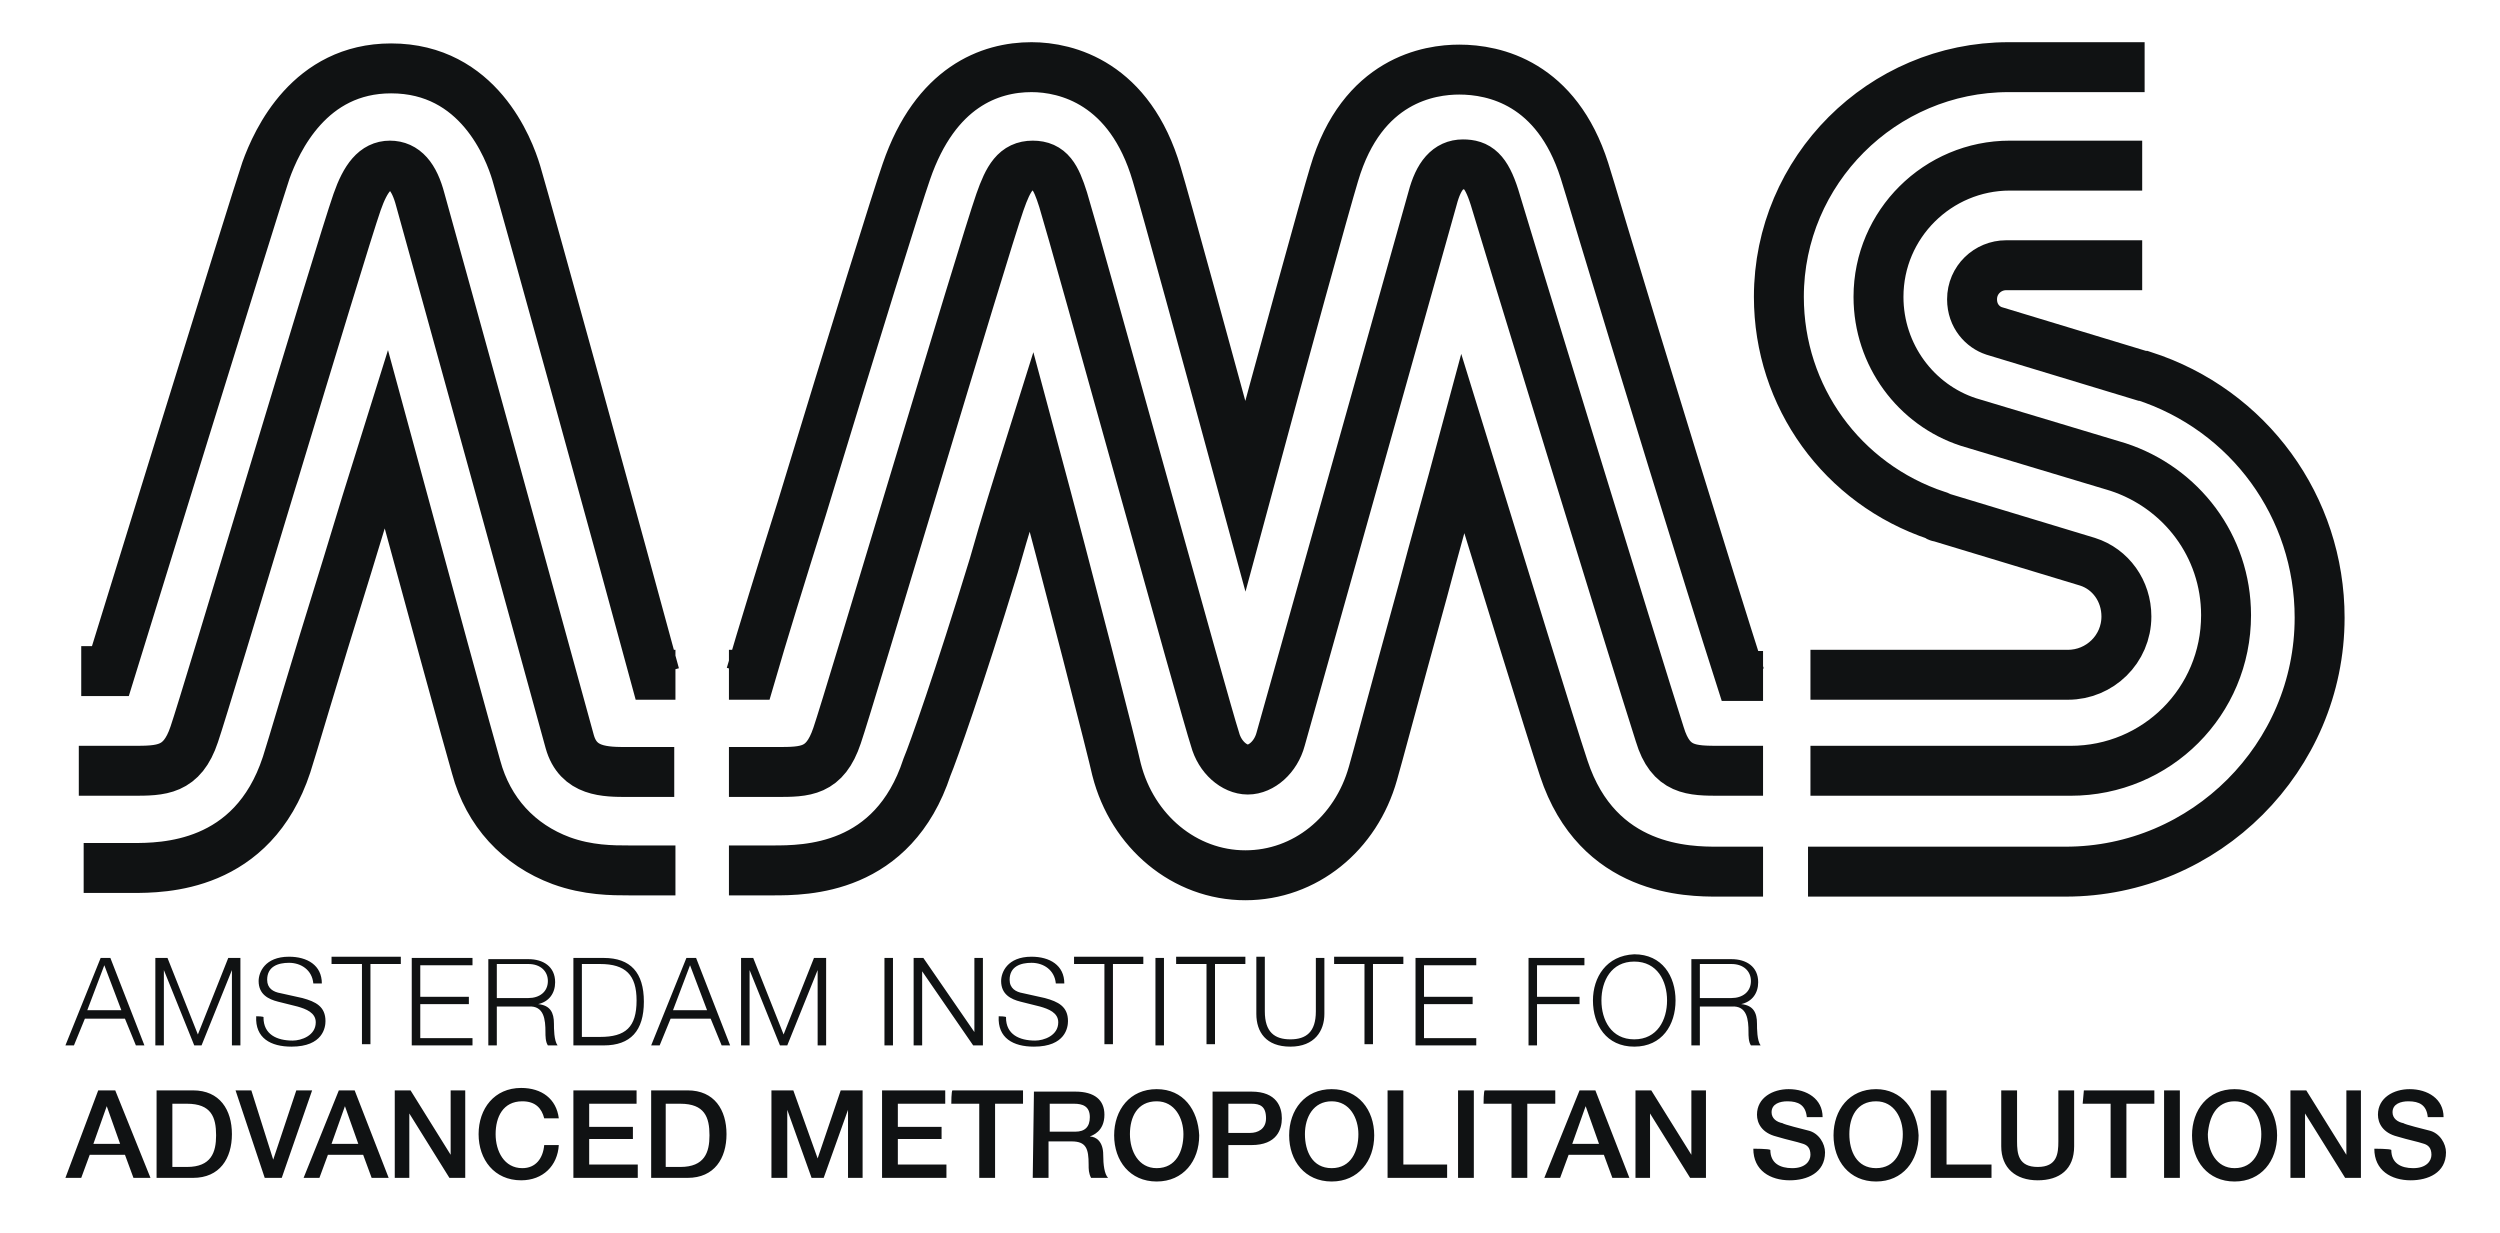 <svg width="73" height="36" viewBox="0 0 73 36" fill="none" xmlns="http://www.w3.org/2000/svg">
<path d="M19.723 25.416H18.375C17.878 25.416 17.168 25.416 16.388 25.132C15.146 24.671 14.259 23.713 13.904 22.4C13.726 21.797 12.414 17.007 11.278 12.819C10.888 14.061 10.497 15.339 10.143 16.51C9.114 19.81 8.51 21.903 8.368 22.329C7.375 25.345 4.749 25.345 3.862 25.345H2.443M2.372 19.597H3.223C3.223 19.597 7.481 5.794 7.765 4.978C8.084 4.09 9.043 1.997 11.42 1.997C13.975 1.997 14.862 4.339 15.075 5.049C15.43 6.255 18.162 16.155 19.12 19.703H19.723M51.481 25.452C51.481 25.452 51.056 25.452 50.168 25.452C49.317 25.452 46.656 25.452 45.662 22.436C45.272 21.265 43.923 16.865 42.717 12.961C42.326 14.416 41.901 15.907 41.546 17.255C40.694 20.342 40.197 22.223 40.091 22.578C39.594 24.352 38.104 25.558 36.365 25.558C34.591 25.558 33.065 24.281 32.604 22.471C32.497 21.974 31.256 17.113 30.12 12.89C29.73 14.132 29.339 15.374 29.02 16.51C27.991 19.881 27.246 21.974 27.068 22.4C26.075 25.416 23.52 25.416 22.562 25.416H21.285M21.285 19.703H21.923C22.242 18.603 22.81 16.758 23.413 14.842C25.01 9.59 26.181 5.829 26.465 5.013C27.317 2.529 28.913 1.961 30.12 1.961C31.149 1.961 32.994 2.423 33.775 5.084C34.023 5.9 35.265 10.442 36.365 14.487C37.465 10.407 38.707 5.9 38.956 5.084C39.772 2.316 41.759 2.032 42.61 2.032C43.639 2.032 45.449 2.423 46.265 4.978C46.301 5.084 46.514 5.794 46.833 6.858C47.791 10.052 49.92 16.971 50.807 19.739C51.304 19.739 51.481 19.739 51.481 19.739M62.552 7.745H58.578C58.046 7.745 57.584 8.171 57.584 8.739C57.584 9.236 57.904 9.555 58.223 9.661L62.552 10.974H62.588C65.675 11.968 67.733 14.807 67.733 18.036C67.733 22.116 64.397 25.452 60.317 25.452H52.794M52.865 19.703H60.388C61.31 19.703 62.091 18.958 62.091 18C62.091 17.255 61.63 16.616 60.956 16.403L56.626 15.091C56.591 15.091 56.591 15.091 56.556 15.055C53.788 14.132 51.943 11.578 51.943 8.668C51.943 4.978 54.959 1.961 58.649 1.961H62.623" stroke="#101213" stroke-width="1.458"/>
<path d="M2.301 22.507H3.862C4.714 22.507 5.317 22.507 5.672 21.442C6.027 20.413 9.93 7.32 10.427 5.9C10.675 5.191 10.959 4.836 11.385 4.836C11.81 4.836 12.094 5.155 12.272 5.829C12.662 7.213 16.388 20.733 16.636 21.655C16.885 22.542 17.665 22.542 18.34 22.542H19.688M51.481 22.507C51.481 22.507 51.127 22.507 50.239 22.507C49.388 22.507 48.785 22.507 48.465 21.442C47.791 19.349 43.746 6.149 43.639 5.758C43.391 4.978 43.143 4.8 42.717 4.8C42.291 4.8 42.007 5.12 41.83 5.794C41.44 7.178 37.643 20.697 37.394 21.584C37.252 22.116 36.827 22.471 36.436 22.471C36.046 22.471 35.62 22.116 35.478 21.584C35.194 20.733 31.468 7.213 31.043 5.829C30.83 5.155 30.652 4.836 30.156 4.836C29.659 4.836 29.446 5.191 29.198 5.9C28.701 7.32 24.798 20.449 24.443 21.478C24.088 22.542 23.52 22.542 22.669 22.542H21.285M52.865 22.507H60.459C62.978 22.507 65.001 20.484 65.001 17.965C65.001 15.942 63.688 14.239 61.843 13.636L57.478 12.323C55.952 11.826 54.852 10.371 54.852 8.668C54.852 6.539 56.591 4.836 58.685 4.836H62.552" stroke="#101213" stroke-width="1.458" stroke-linejoin="round"/>
<path fill-rule="evenodd" clip-rule="evenodd" d="M1.91 30.526H2.159L2.478 29.746H3.649L3.968 30.526H4.217L3.223 27.972H2.939L1.91 30.526ZM3.046 28.185L3.543 29.497H2.549L3.046 28.185ZM4.536 30.526H4.785V28.326L5.672 30.526H5.885L6.772 28.326V30.526H7.02V27.972H6.665L5.778 30.207L4.891 27.972H4.536C4.536 27.936 4.536 30.526 4.536 30.526ZM7.481 29.675C7.446 30.314 7.907 30.562 8.51 30.562C9.433 30.562 9.504 29.994 9.504 29.817C9.504 29.391 9.22 29.249 8.83 29.143L8.191 29.001C7.978 28.965 7.801 28.859 7.801 28.61C7.801 28.22 8.12 28.114 8.439 28.114C8.794 28.114 9.114 28.326 9.149 28.717H9.398C9.398 28.185 8.972 27.936 8.439 27.936C7.73 27.936 7.552 28.398 7.552 28.646C7.552 29.036 7.836 29.178 8.12 29.249L8.688 29.391C8.936 29.462 9.22 29.569 9.22 29.852C9.22 30.243 8.794 30.385 8.546 30.385C8.085 30.385 7.694 30.207 7.694 29.71C7.73 29.675 7.481 29.675 7.481 29.675ZM9.681 28.149H10.569V30.491H10.817V28.149H11.704V27.936H9.681V28.149ZM12.023 30.526H13.797V30.314H12.272V29.32H13.691V29.107H12.272V28.185H13.797V27.972H12.023C12.023 27.936 12.023 30.526 12.023 30.526ZM14.259 30.526H14.507V29.391H15.43C15.891 29.356 15.927 29.781 15.927 30.136C15.927 30.243 15.927 30.42 15.998 30.526H16.281C16.175 30.385 16.175 30.03 16.175 29.888C16.175 29.569 16.069 29.356 15.714 29.32C16.033 29.249 16.21 29.001 16.21 28.681C16.21 28.22 15.856 28.007 15.43 28.007H14.259V30.526ZM14.507 28.149H15.43C15.785 28.149 15.998 28.362 15.998 28.646C15.998 28.965 15.749 29.143 15.43 29.143H14.507V28.149ZM16.991 28.149H17.523C18.268 28.149 18.588 28.468 18.588 29.214C18.588 29.994 18.268 30.278 17.523 30.278H16.991V28.149ZM16.743 30.526H17.63C18.41 30.526 18.801 30.101 18.801 29.249C18.801 28.398 18.41 27.972 17.63 27.972H16.743V30.526ZM19.014 30.526H19.262L19.581 29.746H20.752L21.072 30.526H21.32L20.326 27.972H20.043L19.014 30.526ZM20.149 28.185L20.646 29.497H19.652L20.149 28.185ZM21.639 30.526H21.888V28.326L22.775 30.526H22.988L23.875 28.326V30.526H24.123V27.972H23.768L22.881 30.207L21.994 27.972H21.639V30.526ZM25.826 30.526H26.075V27.972H25.826V30.526ZM26.678 30.526H26.927V28.362L28.417 30.526H28.701V27.972H28.452V30.136L26.962 27.972H26.678V30.526ZM29.162 29.675C29.127 30.314 29.588 30.562 30.191 30.562C31.114 30.562 31.185 29.994 31.185 29.817C31.185 29.391 30.901 29.249 30.51 29.143L29.872 29.001C29.659 28.965 29.481 28.859 29.481 28.61C29.481 28.22 29.801 28.114 30.12 28.114C30.475 28.114 30.794 28.326 30.83 28.717H31.078C31.078 28.185 30.652 27.936 30.12 27.936C29.41 27.936 29.233 28.398 29.233 28.646C29.233 29.036 29.517 29.178 29.801 29.249L30.369 29.391C30.617 29.462 30.901 29.569 30.901 29.852C30.901 30.243 30.475 30.385 30.227 30.385C29.765 30.385 29.375 30.207 29.375 29.71C29.41 29.675 29.162 29.675 29.162 29.675ZM31.362 28.149H32.249V30.491H32.498V28.149H33.385V27.936H31.362V28.149ZM33.739 30.526H33.988V27.972H33.739V30.526ZM34.343 28.149H35.23V30.491H35.478V28.149H36.365V27.936H34.343V28.149ZM36.685 29.604C36.685 30.136 36.968 30.562 37.678 30.562C38.388 30.562 38.672 30.101 38.672 29.604V27.972H38.423V29.533C38.423 30.136 38.139 30.349 37.678 30.349C37.217 30.349 36.933 30.136 36.933 29.533V27.936H36.685V29.604ZM38.956 28.149H39.843V30.491H40.091V28.149H40.978V27.936H38.956V28.149ZM41.333 30.526H43.107V30.314H41.581V29.32H43.001V29.107H41.581V28.185H43.107V27.972H41.333C41.333 27.936 41.333 30.526 41.333 30.526ZM44.633 30.526H44.881V29.32H46.123V29.107H44.881V28.185H46.265V27.972H44.633C44.633 27.936 44.633 30.526 44.633 30.526ZM46.514 29.214C46.514 29.923 46.904 30.562 47.72 30.562C48.536 30.562 48.926 29.923 48.926 29.214C48.926 28.504 48.536 27.865 47.72 27.865C46.904 27.901 46.514 28.539 46.514 29.214ZM46.762 29.214C46.762 28.646 47.046 28.078 47.72 28.078C48.394 28.078 48.678 28.646 48.678 29.214C48.678 29.781 48.394 30.349 47.72 30.349C47.046 30.349 46.762 29.781 46.762 29.214ZM49.388 30.526H49.636V29.391H50.559C51.02 29.356 51.056 29.781 51.056 30.136C51.056 30.243 51.056 30.42 51.127 30.526H51.41C51.304 30.385 51.304 30.03 51.304 29.888C51.304 29.569 51.197 29.356 50.843 29.32C51.162 29.249 51.339 29.001 51.339 28.681C51.339 28.22 50.985 28.007 50.559 28.007H49.388V30.526ZM49.636 28.149H50.559C50.914 28.149 51.127 28.362 51.127 28.646C51.127 28.965 50.878 29.143 50.559 29.143H49.636V28.149Z" fill="#101213"/>
<path fill-rule="evenodd" clip-rule="evenodd" d="M3.117 32.3L3.507 33.4H2.727L3.117 32.3ZM1.91 34.394H2.372L2.62 33.72H3.649L3.897 34.394H4.394L3.365 31.839H2.868L1.91 34.394ZM5.033 32.229H5.459C6.168 32.229 6.31 32.62 6.31 33.152C6.31 33.649 6.168 34.075 5.459 34.075H5.033V32.229ZM4.572 34.394H5.636C6.417 34.394 6.772 33.826 6.772 33.117C6.772 32.407 6.417 31.839 5.636 31.839H4.572V34.394ZM7.73 34.394H8.227L9.114 31.839H8.652L7.978 33.862L7.339 31.839H6.878L7.73 34.394ZM10.072 32.3L10.462 33.4H9.681L10.072 32.3ZM8.865 34.394H9.327L9.575 33.72H10.604L10.852 34.394H11.349L10.356 31.839H9.894L8.865 34.394ZM11.527 34.394H11.952V32.513L13.123 34.394H13.585V31.839H13.159V33.72L11.988 31.839H11.527V34.394ZM16.317 32.655C16.246 32.087 15.82 31.768 15.217 31.768C14.436 31.768 13.975 32.371 13.975 33.117C13.975 33.862 14.436 34.465 15.217 34.465C15.856 34.465 16.281 34.039 16.317 33.436H15.891C15.856 33.826 15.643 34.11 15.252 34.11C14.72 34.11 14.472 33.613 14.472 33.117C14.472 32.62 14.685 32.158 15.252 32.158C15.643 32.158 15.82 32.371 15.891 32.655H16.317ZM16.743 34.394H18.623V34.004H17.204V33.258H18.481V32.904H17.204V32.229H18.588V31.839H16.743V34.394ZM19.439 32.229H19.865C20.575 32.229 20.717 32.62 20.717 33.152C20.717 33.649 20.575 34.075 19.865 34.075H19.439V32.229ZM19.014 34.394H20.078C20.859 34.394 21.214 33.826 21.214 33.117C21.214 32.407 20.859 31.839 20.078 31.839H19.014V34.394ZM22.562 34.394H22.988V32.407L23.698 34.394H24.052L24.762 32.407V34.394H25.188V31.839H24.549L23.875 33.826L23.165 31.839H22.526V34.394H22.562ZM25.756 34.394H27.636V34.004H26.217V33.258H27.494V32.904H26.217V32.229H27.601V31.839H25.756V34.394ZM27.778 32.229H28.594V34.394H29.056V32.229H29.872V31.839H27.814C27.778 31.839 27.778 32.229 27.778 32.229ZM30.617 32.229H31.362C31.61 32.229 31.823 32.3 31.823 32.62C31.823 32.904 31.681 33.045 31.398 33.045H30.652V32.229H30.617ZM30.156 34.394H30.617V33.329H31.291C31.717 33.329 31.788 33.542 31.788 34.004C31.788 34.145 31.788 34.252 31.859 34.394H32.356C32.249 34.287 32.214 34.004 32.214 33.72C32.214 33.329 32.001 33.187 31.823 33.187C31.894 33.152 32.249 33.045 32.249 32.549C32.249 32.123 31.965 31.875 31.398 31.875H30.191L30.156 34.394ZM33.775 31.803C32.994 31.803 32.533 32.407 32.533 33.152C32.533 33.897 32.994 34.5 33.775 34.5C34.556 34.5 35.017 33.897 35.017 33.152C34.981 32.407 34.556 31.803 33.775 31.803ZM33.775 32.158C34.307 32.158 34.556 32.655 34.556 33.117C34.556 33.613 34.343 34.11 33.775 34.11C33.243 34.11 32.994 33.613 32.994 33.117C32.994 32.62 33.207 32.158 33.775 32.158ZM35.868 32.229H36.543C36.791 32.229 36.968 32.3 36.968 32.655C36.968 32.974 36.72 33.081 36.507 33.081H35.868V32.229ZM35.407 34.394H35.868V33.436H36.543C37.288 33.436 37.43 32.974 37.43 32.655C37.43 32.336 37.288 31.875 36.543 31.875H35.407V34.394ZM38.885 31.803C38.104 31.803 37.643 32.407 37.643 33.152C37.643 33.897 38.104 34.5 38.885 34.5C39.665 34.5 40.127 33.897 40.127 33.152C40.127 32.407 39.665 31.803 38.885 31.803ZM38.885 32.158C39.417 32.158 39.665 32.655 39.665 33.117C39.665 33.613 39.452 34.11 38.885 34.11C38.317 34.11 38.104 33.613 38.104 33.117C38.104 32.62 38.352 32.158 38.885 32.158ZM40.517 34.394H42.256V34.004H40.978V31.839H40.517V34.394ZM42.575 34.394H43.036V31.839H42.575V34.394ZM43.32 32.229H44.136V34.394H44.597V32.229H45.414V31.839H43.356C43.32 31.839 43.32 32.229 43.32 32.229ZM46.301 32.3L46.691 33.4H45.91L46.301 32.3ZM45.094 34.394H45.556L45.804 33.72H46.833L47.081 34.394H47.578L46.585 31.839H46.123L45.094 34.394ZM47.756 34.394H48.181V32.513L49.352 34.394H49.814V31.839H49.388V33.72L48.217 31.839H47.756V34.394ZM51.197 33.542C51.197 34.181 51.694 34.465 52.262 34.465C52.759 34.465 53.291 34.252 53.291 33.649C53.291 33.4 53.114 33.081 52.794 33.01C52.652 32.974 52.085 32.833 52.049 32.797C51.872 32.762 51.73 32.655 51.73 32.478C51.73 32.229 51.978 32.158 52.191 32.158C52.51 32.158 52.723 32.265 52.759 32.62H53.22C53.22 32.087 52.759 31.803 52.227 31.803C51.765 31.803 51.304 32.052 51.304 32.549C51.304 32.797 51.446 33.081 51.872 33.187C52.227 33.294 52.439 33.329 52.652 33.4C52.759 33.436 52.865 33.507 52.865 33.72C52.865 33.897 52.723 34.11 52.333 34.11C51.978 34.11 51.694 33.968 51.694 33.578C51.659 33.542 51.197 33.542 51.197 33.542ZM54.781 31.803C54.001 31.803 53.539 32.407 53.539 33.152C53.539 33.897 54.001 34.5 54.781 34.5C55.562 34.5 56.023 33.897 56.023 33.152C55.988 32.407 55.526 31.803 54.781 31.803ZM54.781 32.158C55.314 32.158 55.562 32.655 55.562 33.117C55.562 33.613 55.349 34.11 54.781 34.11C54.214 34.11 54.001 33.613 54.001 33.117C54.001 32.62 54.214 32.158 54.781 32.158ZM56.414 34.394H58.152V34.004H56.839V31.839H56.378V34.394H56.414ZM58.436 33.471C58.436 34.11 58.862 34.465 59.501 34.465C60.139 34.465 60.565 34.145 60.565 33.471V31.839H60.104V33.329C60.104 33.684 60.069 34.075 59.501 34.075C58.933 34.075 58.898 33.684 58.898 33.329V31.839H58.436V33.471ZM60.814 32.229H61.63V34.394H62.091V32.229H62.907V31.839H60.849L60.814 32.229ZM63.191 34.394H63.652V31.839H63.191V34.394ZM65.249 31.803C64.469 31.803 64.007 32.407 64.007 33.152C64.007 33.897 64.469 34.5 65.249 34.5C66.03 34.5 66.491 33.897 66.491 33.152C66.491 32.407 66.03 31.803 65.249 31.803ZM65.249 32.158C65.781 32.158 66.03 32.655 66.03 33.117C66.03 33.613 65.817 34.11 65.249 34.11C64.717 34.11 64.469 33.613 64.469 33.117C64.504 32.62 64.717 32.158 65.249 32.158ZM66.881 34.394H67.307V32.513L68.478 34.394H68.939V31.839H68.514V33.72L67.343 31.839H66.881V34.394ZM69.33 33.542C69.33 34.181 69.826 34.465 70.394 34.465C70.891 34.465 71.423 34.252 71.423 33.649C71.423 33.4 71.246 33.081 70.927 33.01C70.785 32.974 70.217 32.833 70.181 32.797C70.004 32.762 69.862 32.655 69.862 32.478C69.862 32.229 70.11 32.158 70.323 32.158C70.643 32.158 70.856 32.265 70.891 32.62H71.352C71.352 32.087 70.891 31.803 70.359 31.803C69.897 31.803 69.436 32.052 69.436 32.549C69.436 32.797 69.578 33.081 70.004 33.187C70.359 33.294 70.572 33.329 70.785 33.4C70.891 33.436 70.998 33.507 70.998 33.72C70.998 33.897 70.856 34.11 70.465 34.11C70.11 34.11 69.826 33.968 69.826 33.578C69.791 33.542 69.33 33.542 69.33 33.542Z" fill="#101213"/>
</svg>
